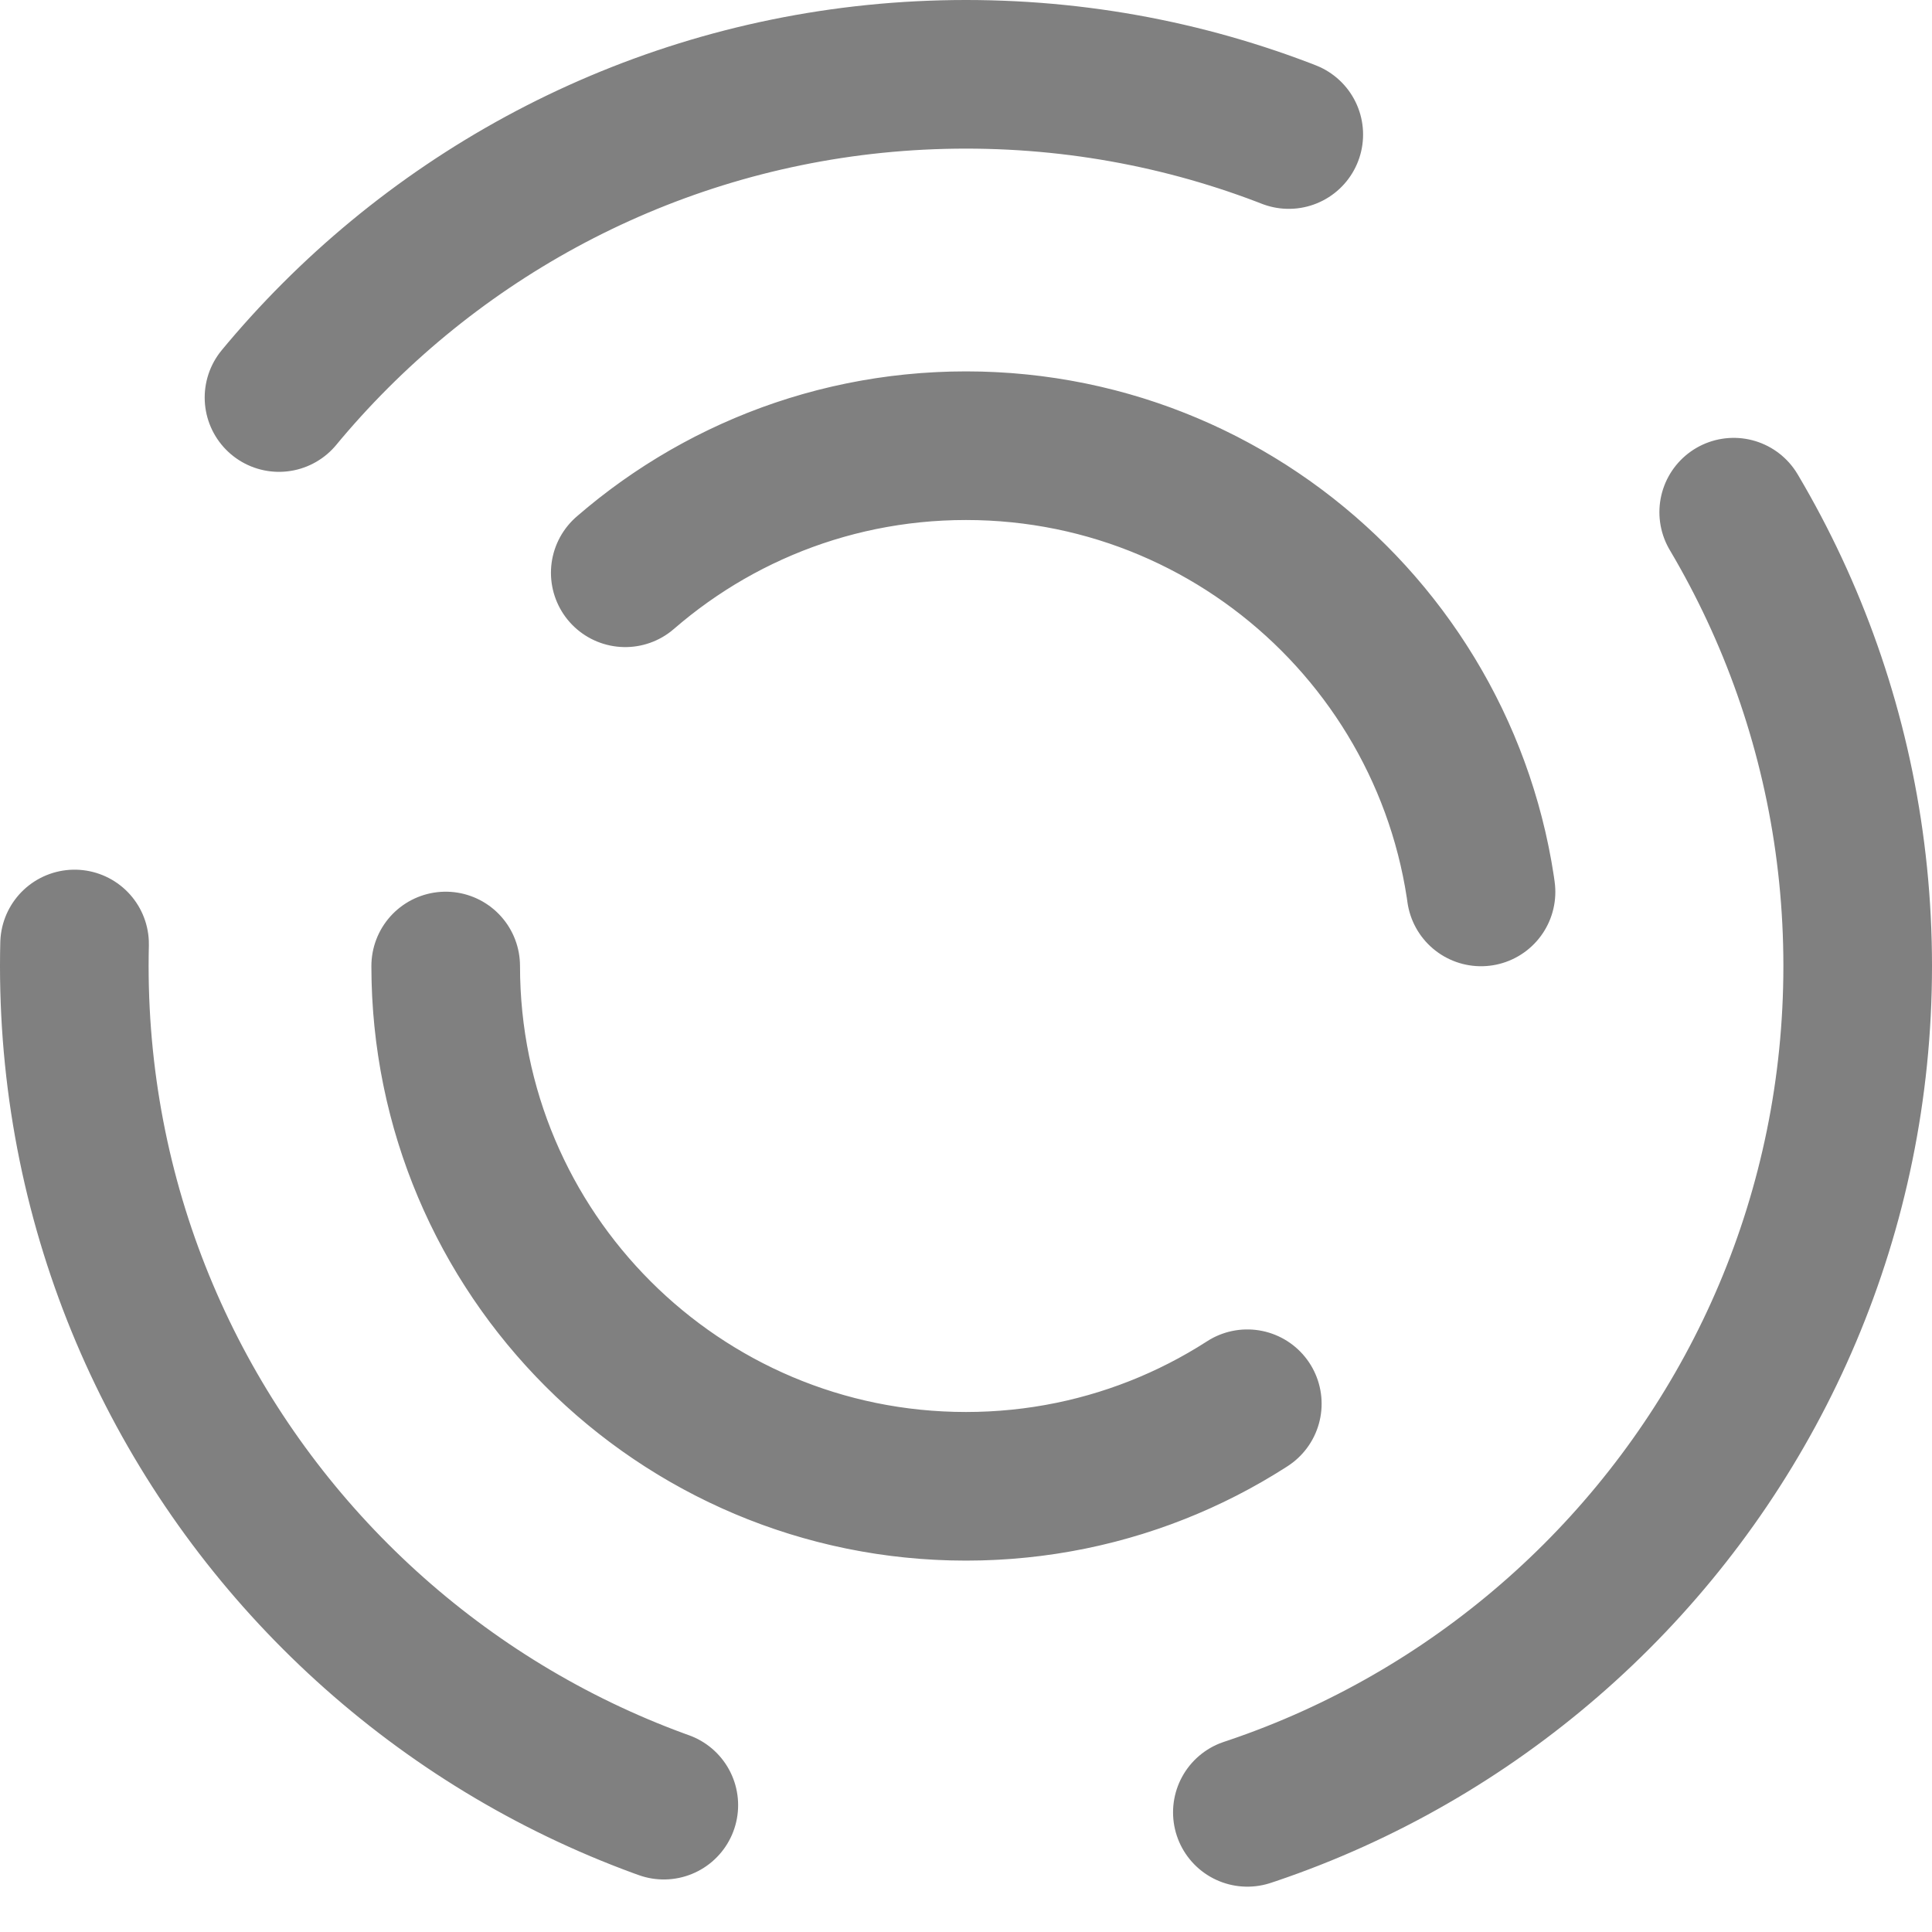 <svg width="26" height="26" viewBox="0 0 26 26" fill="none" xmlns="http://www.w3.org/2000/svg">
<path d="M25 13C25 19.627 19.627 25 13 25C6.373 25 1 19.627 1 13C1 6.373 6.373 1 13 1C19.627 1 25 6.373 25 13ZM5.998 13C5.998 16.867 9.133 20.002 13 20.002C16.867 20.002 20.002 16.867 20.002 13C20.002 9.133 16.867 5.998 13 5.998C9.133 5.998 5.998 9.133 5.998 13Z" stroke="#808080" stroke-width="2" stroke-linecap="round" stroke-linejoin="round" stroke-dasharray="15 8"/>
</svg>
